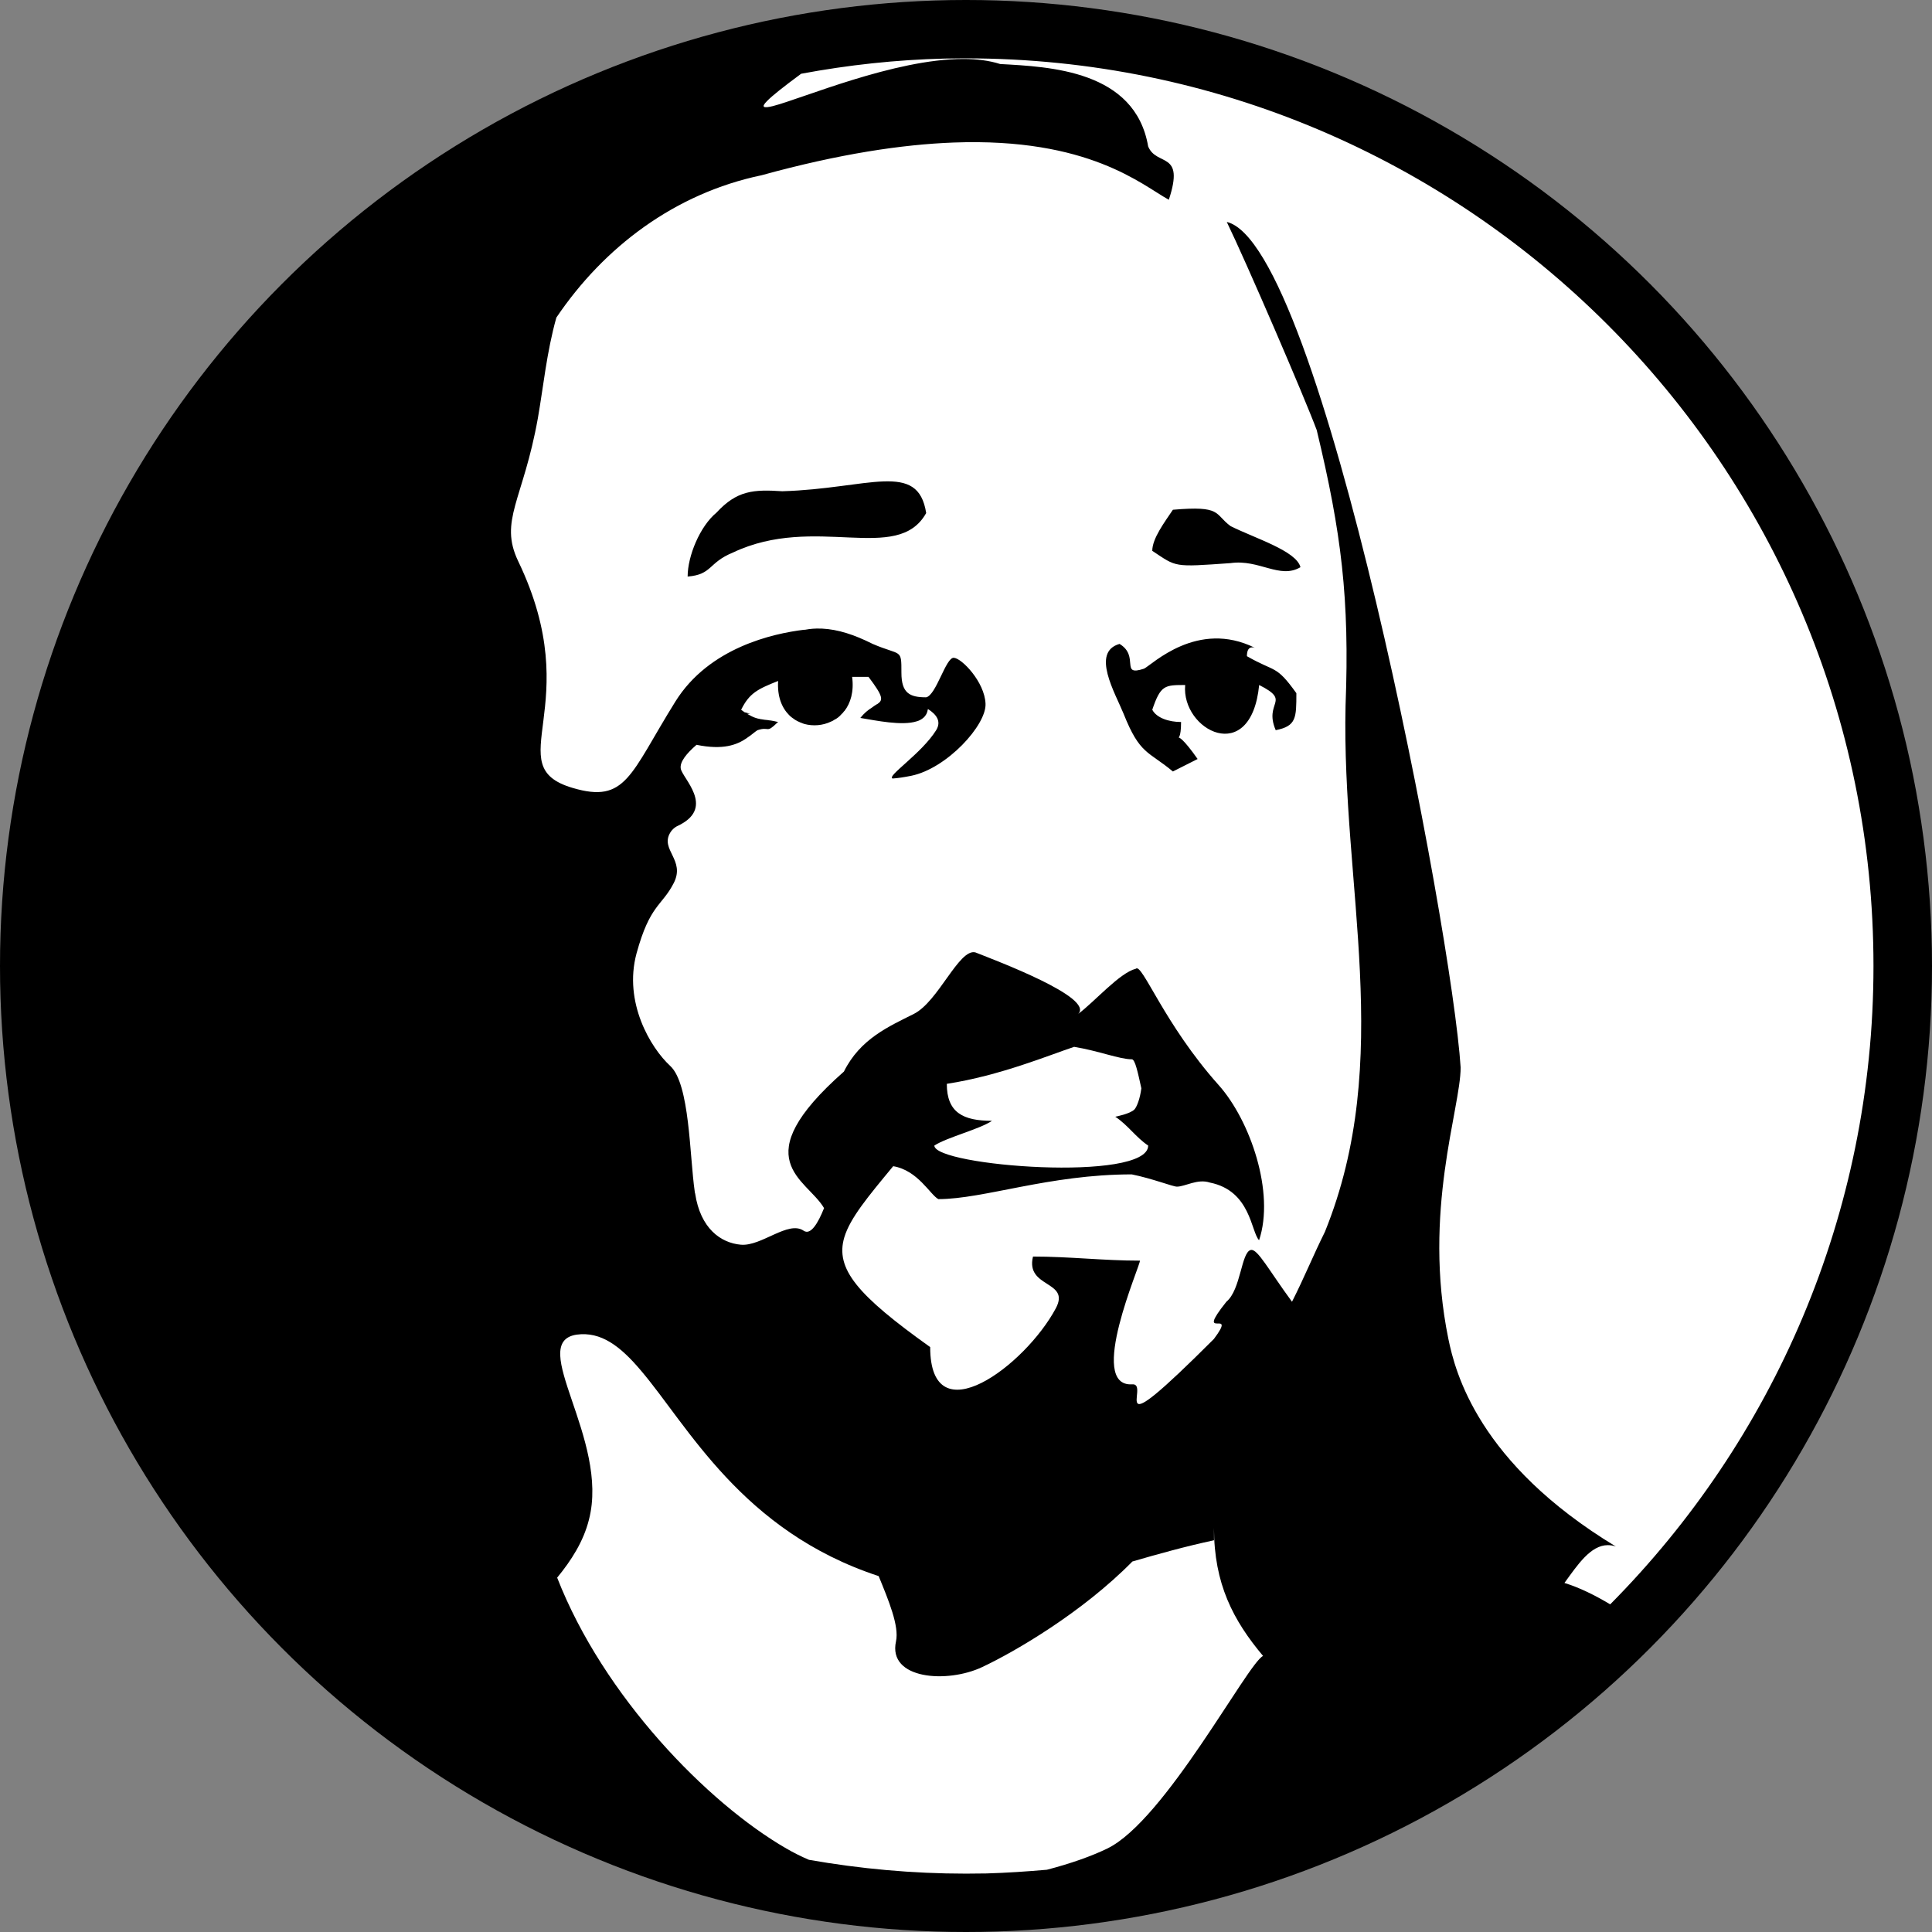 <?xml version="1.0" encoding="utf-8"?>
<!-- Generator: Adobe Illustrator 16.0.0, SVG Export Plug-In . SVG Version: 6.00 Build 0)  -->
<!DOCTYPE svg PUBLIC "-//W3C//DTD SVG 1.1//EN" "http://www.w3.org/Graphics/SVG/1.1/DTD/svg11.dtd">
<svg version="1.1" id="Layer_1" xmlns="http://www.w3.org/2000/svg" xmlns:xlink="http://www.w3.org/1999/xlink" x="0px" y="0px"
	 width="150px" height="150px" viewBox="0 0 150 150" enable-background="new 0 0 150 150" xml:space="preserve">
<rect x="0" y="0" width="150" height="150" fill="#808080" stroke="none"/>
<g>
	<circle cx="75" cy="75" r="75"/>
	<g>
		<path fill="#FFFFFF" d="M74.993,4.531c-0.061,0-0.137,0-0.197,0c-0.483,0-0.952,0.016-1.436,0.016
			c-3.795,0.091-7.515,0.499-11.159,1.179c-1.391,1.028-2.252,1.709-2.646,2.117c-0.499,0.498-0.272,0.574,0.454,0.393
			c2.252-0.574,9.419-3.658,14.786-3.658c1.028,0,2.011,0.121,2.858,0.393c3.84,0.212,10.478,0.484,11.49,6.396
			c0.65,1.588,2.873,0.317,1.604,4.143c-2.088-1.149-6.199-4.838-16.722-4.444c-3.976,0.151-8.86,0.877-14.893,2.539
			c-6.728,1.406-12.231,5.564-15.936,11.052c-0.756,2.692-1.013,5.413-1.437,7.816c-1.134,6.351-3.039,7.938-1.526,11.099
			c5.413,11.263-1.603,15.875,4.218,17.599c4.172,1.239,4.46-1.044,7.982-6.698c2.615-4.203,7.605-5.292,9.994-5.579
			c0.03,0,0.061,0,0.075,0c0.408-0.076,0.801-0.106,1.194-0.091c0.03,0,0.076,0,0.106,0c1.27,0.061,2.51,0.469,3.961,1.194
			c2.223,0.953,2.223,0.318,2.223,2.238c0,1.587,0.649,1.904,1.92,1.904c0.786-0.166,1.527-3.114,2.147-3.068
			c0.619,0.03,2.389,1.874,2.463,3.553c0.092,1.662-3.008,5.05-5.774,5.609c-0.529,0.105-1.014,0.182-1.437,0.211
			c-0.529-0.15,2.253-1.935,3.387-3.765c0.408-0.681,0.015-1.209-0.65-1.633c0,0.046-0.015,0.076-0.03,0.121
			c0,0.03,0,0.061-0.015,0.075c-0.015,0.076-0.045,0.137-0.076,0.197c-0.015,0.03-0.03,0.061-0.045,0.075
			c-0.046,0.075-0.106,0.151-0.182,0.212c-0.076,0.061-0.151,0.121-0.242,0.166c-0.075,0.045-0.166,0.075-0.257,0.105
			c-1.148,0.378-3.205-0.061-4.4-0.257c0.303-0.378,0.605-0.619,0.877-0.786c0.151-0.121,0.303-0.211,0.424-0.287
			c0.015,0.016,0.015,0,0.015,0c0.469-0.317,0.484-0.574-0.68-2.116c-1.271,0-1.271,0-1.271,0c0.151,1.148-0.121,2.041-0.604,2.66
			h-0.015c-0.061,0.091-0.137,0.182-0.228,0.258c-0.136,0.166-0.317,0.302-0.514,0.408c0,0,0,0.015-0.015,0
			c-0.076,0.06-0.151,0.105-0.242,0.136c0,0-0.015,0.015-0.03,0.015c-0.635,0.303-1.376,0.363-2.056,0.182
			c-0.091-0.03-0.182-0.061-0.272-0.105c0,0,0,0.015-0.016,0c-0.15-0.061-0.302-0.137-0.453-0.227c0,0,0,0-0.015-0.016
			c-0.137-0.091-0.288-0.196-0.408-0.317c0-0.016-0.016-0.016-0.016-0.016c-0.574-0.574-0.938-1.451-0.862-2.66
			c-1.603,0.635-2.237,0.952-2.872,2.237c0.105,0.075,0.196,0.136,0.271,0.196c0.016,0,0.016,0,0.016,0
			c0.136,0.03,0.271,0.076,0.423,0.137c-0.091-0.016-0.166-0.016-0.242-0.016c0.258,0.151,0.469,0.257,0.666,0.317
			c0.09,0.03,0.196,0.061,0.302,0.076c0.046,0.015,0.106,0.03,0.166,0.03c0.137,0.03,0.288,0.045,0.454,0.06
			c0.061,0.016,0.121,0.016,0.196,0.03c0,0,0.016,0,0.03,0c0.167,0.03,0.363,0.061,0.59,0.121c-0.015,0.016-0.045,0.046-0.061,0.046
			c-0.892,0.877-0.59,0.271-1.542,0.589c-0.091,0.061-0.182,0.121-0.272,0.197c-0.166,0.136-0.362,0.287-0.574,0.423
			c0,0,0,0-0.015,0.016c-0.741,0.499-1.8,0.922-3.871,0.499c-0.771,0.665-1.315,1.331-1.225,1.845
			c0.121,0.741,2.63,2.948-0.046,4.354c-0.015,0-0.03,0.016-0.045,0.03h-0.016c-0.317,0.137-0.544,0.317-0.71,0.59
			c-0.802,1.331,1.195,2.117,0.272,3.916c-0.923,1.799-1.845,1.648-2.888,5.458c-1.028,3.81,1.104,7.348,2.615,8.738
			c1.527,1.407,1.497,6.956,1.905,9.769c0,0.044,0.016,0.09,0.03,0.136c0.408,2.706,1.981,3.84,3.553,3.976
			c1.603,0.136,3.674-1.904,4.869-1.088c0.544,0.378,1.118-0.576,1.587-1.754c-1.346-2.299-6.259-3.719,1.542-10.6
			c1.27-2.555,3.507-3.507,5.427-4.476c1.906-0.952,3.508-5.095,4.778-4.777c1.603,0.636,9.268,3.508,7.983,4.777
			c1.285-0.952,3.205-3.188,4.476-3.507c0.483-0.483,2.192,4.294,6.44,9.041c2.449,2.752,4.369,8.347,3.129,12.035
			c-0.635-0.65-0.635-3.841-3.824-4.476c-0.953-0.317-1.92,0.317-2.555,0.317c-0.318,0-1.92-0.635-3.508-0.952
			c-6.396,0-11.49,1.921-15.013,1.921c-0.635-0.334-1.588-2.238-3.508-2.556c-1.965,2.374-3.341,4.021-3.794,5.519
			c-0.726,2.449,1.013,4.49,6.667,8.526c0,6.971,7.378,1.438,9.752-3.009c1.164-2.176-2.374-1.556-1.77-4.021
			c2.873,0,5.428,0.317,8.301,0.317c0.091,0.242-4.174,9.844-0.59,9.602c1.482-0.106-2.464,5.276,6.335-3.523
			c1.92-2.556-1.587,0.317,0.968-2.888c1.134-0.938,1.148-3.87,1.904-4.021c0.515-0.105,1.391,1.572,3.191,4.021
			c0.967-1.904,1.602-3.508,2.555-5.428c5.428-13.396,1.285-26.806,1.603-40.852c0.317-8.301-0.317-13.411-2.238-21.394
			c-0.952-2.555-5.458-13.018-6.984-16.162c7.362,1.754,17.492,55.063,18.157,65.646c0,3.19-2.978,11.188-0.952,21.076
			c0.529,2.571,2.313,9.646,13.003,16.117c-0.213-0.075-0.424-0.106-0.621-0.106c-1.346,0-2.357,1.543-3.371,2.935
			c1.135,0.347,2.344,0.938,3.553,1.662c12.625-12.73,20.441-30.253,20.441-49.56C145.462,36.145,113.849,4.531,74.993,4.531z
			 M56.895,42.904c-1.92,0.786-1.587,1.708-3.507,1.859c0-1.588,0.952-3.901,2.237-4.96c1.587-1.723,2.873-1.813,5.11-1.663
			c6.698-0.196,10.537-2.403,11.173,1.693C69.671,43.84,63.29,39.864,56.895,42.904z M99.046,56.691
			c-0.951-2.222,1.271-2.222-1.285-3.507c-0.635,6.381-6.063,3.507-5.744,0c-1.588,0-1.904,0-2.555,1.92
			c0.332,0.635,1.285,0.952,2.236,0.952c0,2.556-0.951-0.317,1.285,2.873l-1.92,0.968c-1.92-1.603-2.555-1.285-3.825-4.476
			c-0.649-1.603-2.555-4.792-0.317-5.428c1.588,0.953,0,2.556,1.905,1.921c0.636-0.317,4.143-3.826,8.603-1.618
			c-0.136-0.045-0.619-0.182-0.619,0.65c2.236,1.285,2.236,0.635,3.84,2.872C100.649,55.739,100.649,56.374,99.046,56.691z
			 M95.539,40.846c1.905,0.953,5.11,1.921,5.428,3.191c-1.603,0.952-3.206-0.635-5.428-0.317c-4.476,0.317-4.157,0.317-6.077-0.953
			c0-0.968,0.967-2.238,1.602-3.19C94.889,39.245,94.254,39.894,95.539,40.846z"/>
		<path fill="#FFFFFF" d="M94.254,119.586c-2.192,0.47-4.31,1.059-6.335,1.648c-3.9,3.961-9.117,7-11.656,8.194
			c-2.707,1.286-7.348,0.969-6.698-1.995c0.257-1.18-0.56-3.145-1.346-5.065c-10.643-3.492-14.801-11.672-18.475-15.98
			c-1.587-1.875-3.084-3.023-4.974-2.767c-3.916,0.589,2.585,8.134,0.952,14.378c-0.423,1.679-1.36,3.145-2.464,4.49
			c3.598,9.224,11.687,17.508,17.795,21.03c0.574,0.332,1.148,0.62,1.754,0.877c3.96,0.695,8.028,1.073,12.186,1.073
			c0.528,0,1.058-0.015,1.586-0.015c1.573-0.046,3.146-0.151,4.703-0.287c1.859-0.483,3.477-1.059,4.687-1.648
			c4.476-2.161,10.901-14.393,12.095-14.952c-2.313-2.752-3.81-5.594-3.81-9.934C94.254,118.952,94.254,119.269,94.254,119.586z"/>
		<path fill="#FFFFFF" d="M89.144,88.941c-0.952-0.635-1.588-1.604-2.555-2.238c0,0,1.179-0.226,1.496-0.574
			c0.182-0.211,0.424-0.816,0.529-1.633c-0.271-1.224-0.483-2.253-0.74-2.253c-0.953,0-2.556-0.649-4.477-0.967
			c-1.92,0.635-5.744,2.236-9.887,2.873c0,2.236,1.271,2.871,3.508,2.871c-0.953,0.65-3.508,1.286-4.476,1.921
			C72.543,90.543,89.144,91.813,89.144,88.941z"/>
	</g>
</g>
</svg>
